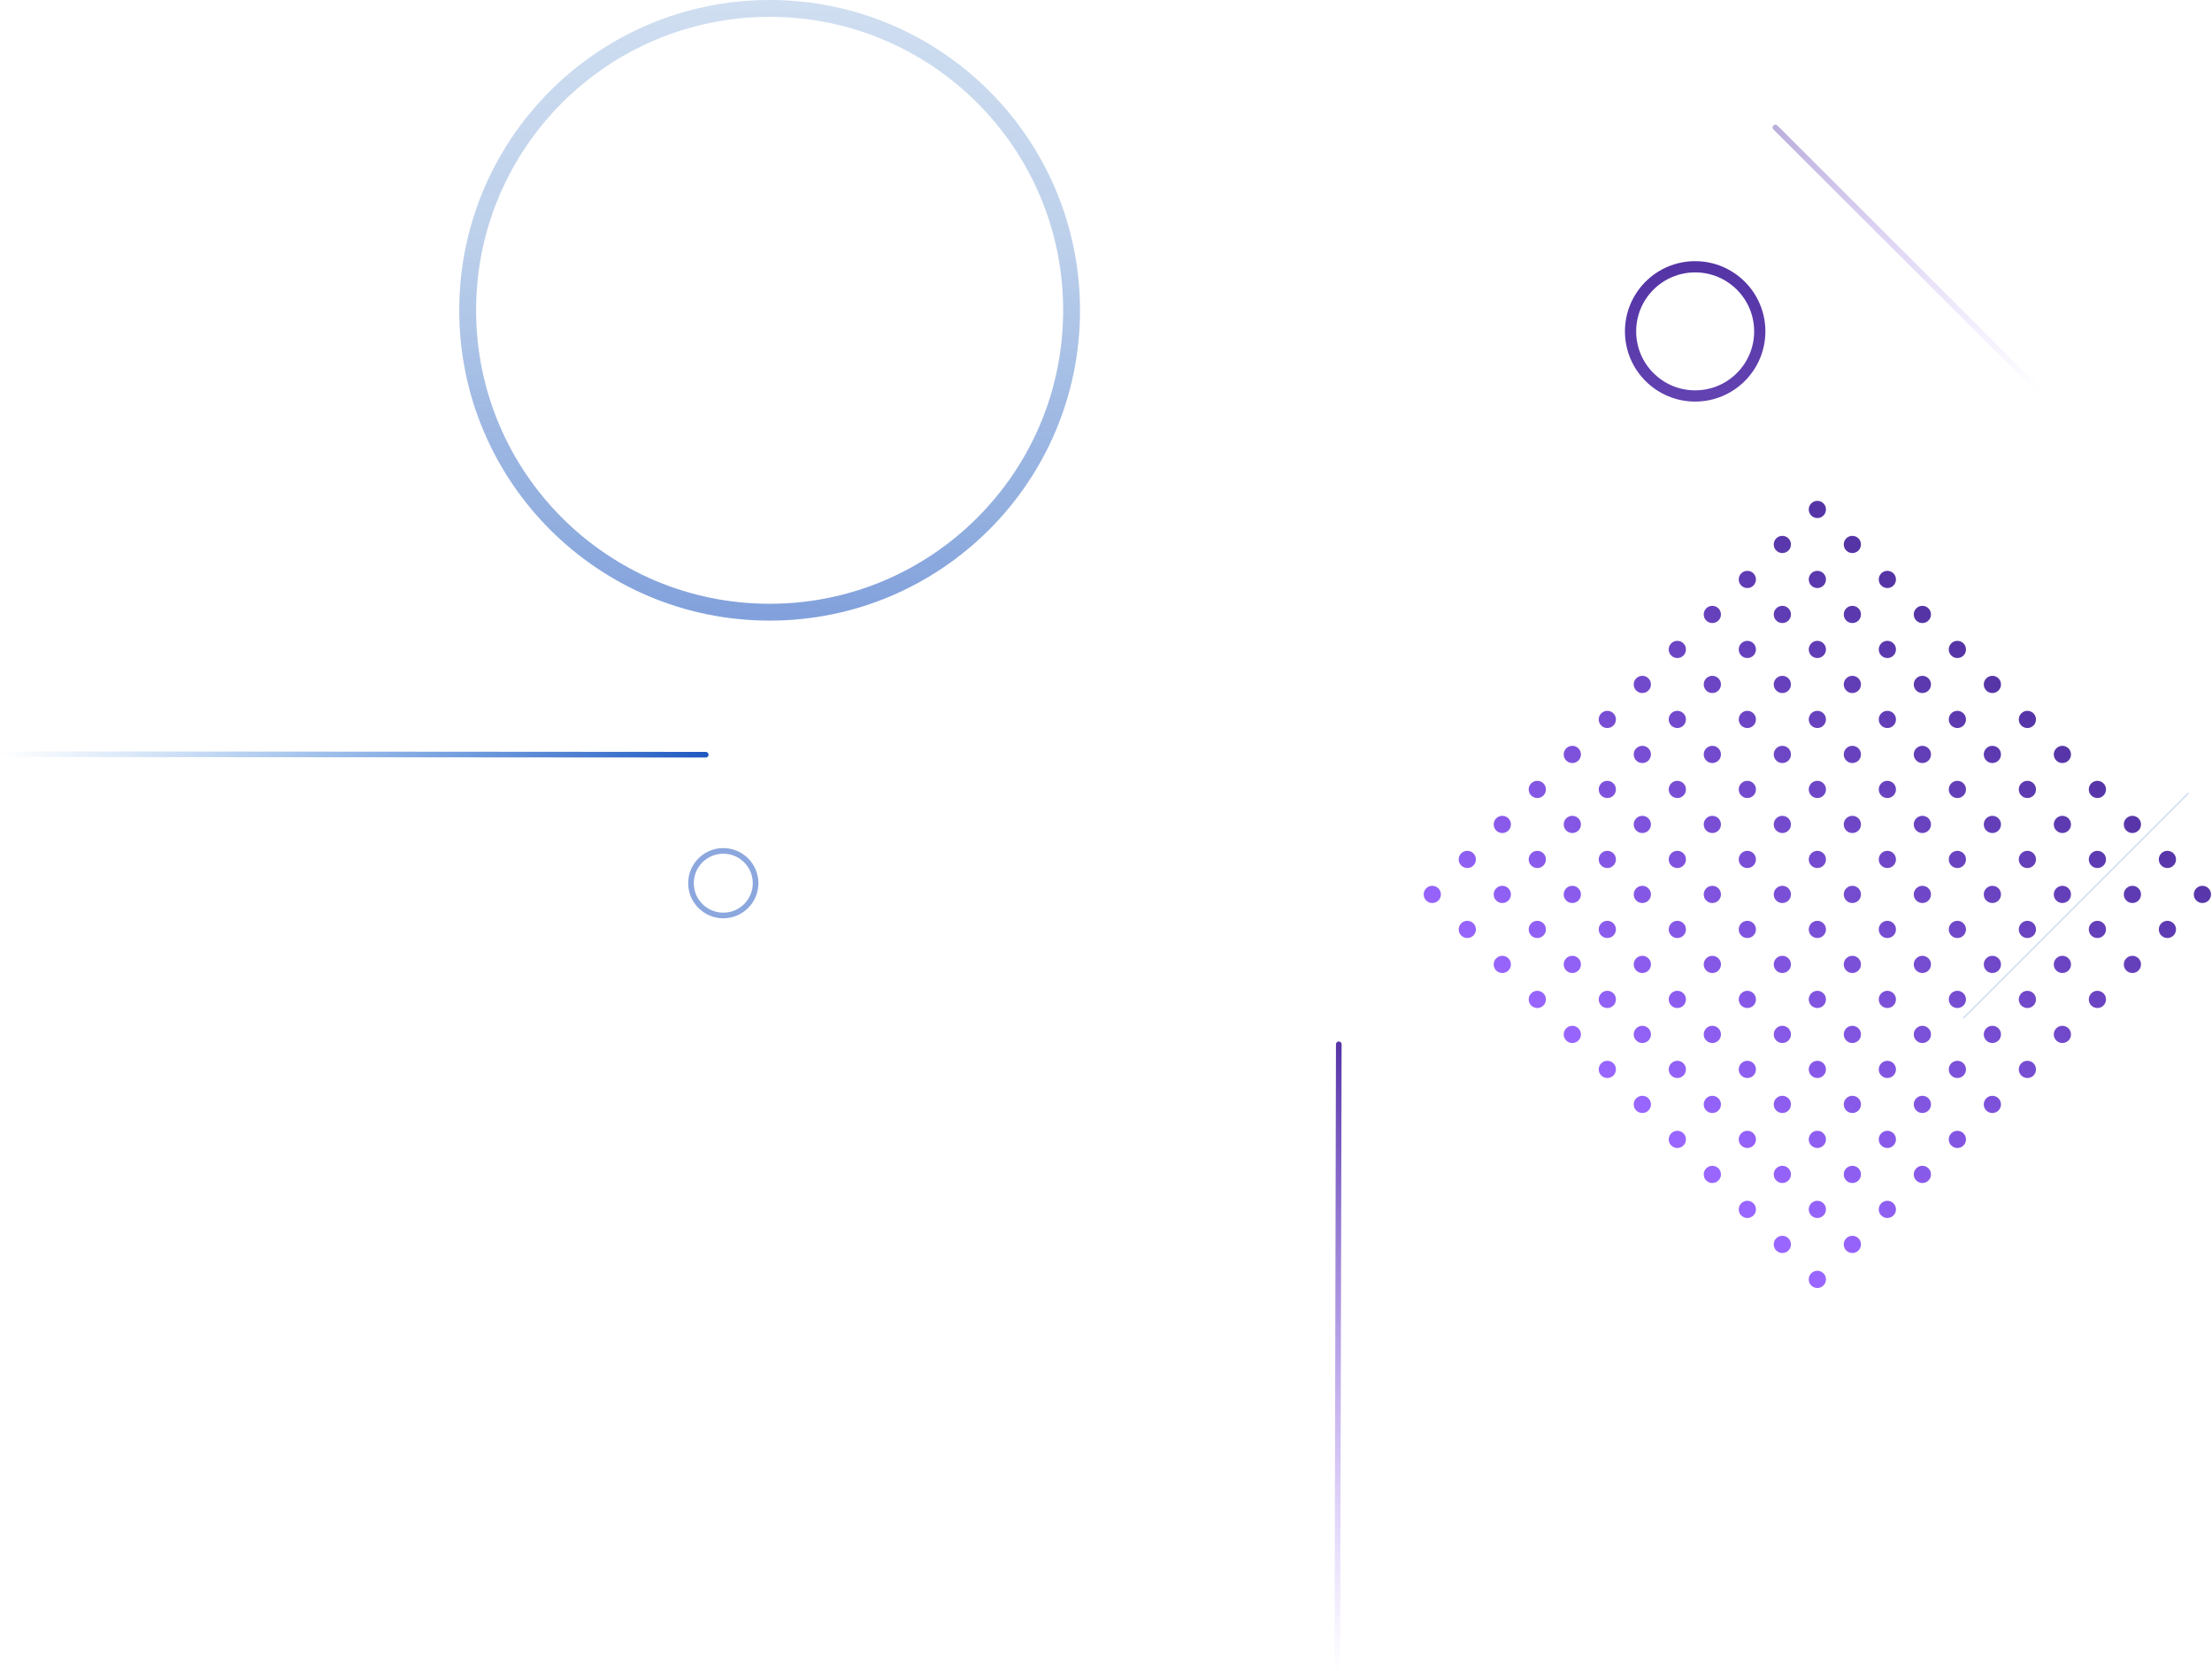 <svg xmlns="http://www.w3.org/2000/svg" width="1575" height="1190" viewBox="0 0 1575 1190">
  <defs>
    <linearGradient id="nbb-bg-d-dark-a" x1="50%" x2="41.962%" y1="100%" y2="0%">
      <stop offset="0%" stop-color="#96F"/>
      <stop offset="100%" stop-color="#5534A6"/>
    </linearGradient>
    <linearGradient id="nbb-bg-d-dark-b" x1="50.008%" x2="50.007%" y1="0%" y2="100%">
      <stop offset="0%" stop-color="#2A6CBE" stop-opacity=".381"/>
      <stop offset="38.688%" stop-color="#2062BC" stop-opacity=".496"/>
      <stop offset="66.583%" stop-color="#1C5ABD" stop-opacity=".7"/>
      <stop offset="85.354%" stop-color="#1956BC" stop-opacity=".8"/>
      <stop offset="100%" stop-color="#1851BE" stop-opacity=".9"/>
    </linearGradient>
    <linearGradient id="nbb-bg-d-dark-c" x1="50%" x2="41.962%" y1="100%" y2="0%">
      <stop offset="0%" stop-color="#6142B0"/>
      <stop offset="100%" stop-color="#5534A6"/>
    </linearGradient>
    <linearGradient id="nbb-bg-d-dark-d" x1="50%" x2="50%" y1="100%" y2="0%">
      <stop offset="0%" stop-color="#96F" stop-opacity="0"/>
      <stop offset="100%" stop-color="#5534A6"/>
    </linearGradient>
    <linearGradient id="nbb-bg-d-dark-e" x1="50%" x2="50%" y1="100%" y2="0%">
      <stop offset="0%" stop-color="#96F" stop-opacity="0"/>
      <stop offset="100%" stop-color="#5534A6"/>
    </linearGradient>
    <linearGradient id="nbb-bg-d-dark-f" x1="4.846%" x2="103.193%" y1="0%" y2="0%">
      <stop offset="0%" stop-color="#3589E0" stop-opacity="0"/>
      <stop offset="100%" stop-color="#1851BE"/>
    </linearGradient>
  </defs>
  <g fill="none" fill-rule="evenodd" transform="translate(-27)">
    <path fill="url(#nbb-bg-d-dark-a)" d="M217.625,387.739 C221.01,387.739 223.755,390.484 223.755,393.87 C223.755,397.255 221.01,400 217.625,400 C214.239,400 211.494,397.255 211.494,393.87 C211.494,390.484 214.239,387.739 217.625,387.739 Z M252.874,387.739 C256.259,387.739 259.004,390.484 259.004,393.87 C259.004,397.255 256.259,400 252.874,400 C249.488,400 246.743,397.255 246.743,393.87 C246.743,390.484 249.488,387.739 252.874,387.739 Z M288.123,387.739 C291.508,387.739 294.253,390.484 294.253,393.87 C294.253,397.255 291.508,400 288.123,400 C284.737,400 281.992,397.255 281.992,393.87 C281.992,390.484 284.737,387.739 288.123,387.739 Z M323.372,387.739 C326.757,387.739 329.502,390.484 329.502,393.87 C329.502,397.255 326.757,400 323.372,400 C319.986,400 317.241,397.255 317.241,393.87 C317.241,390.484 319.986,387.739 323.372,387.739 Z M358.621,387.739 C362.006,387.739 364.751,390.484 364.751,393.87 C364.751,397.255 362.006,400 358.621,400 C355.235,400 352.49,397.255 352.49,393.87 C352.49,390.484 355.235,387.739 358.621,387.739 Z M393.87,387.739 C397.255,387.739 400,390.484 400,393.87 C400,397.255 397.255,400 393.87,400 C390.484,400 387.739,397.255 387.739,393.87 C387.739,390.484 390.484,387.739 393.87,387.739 Z M6.13,387.739 C9.516,387.739 12.261,390.484 12.261,393.87 C12.261,397.255 9.516,400 6.13,400 C2.745,400 -1.28785871e-13,397.255 -1.28785871e-13,393.87 C-1.28785871e-13,390.484 2.745,387.739 6.13,387.739 Z M41.379,387.739 C44.765,387.739 47.51,390.484 47.51,393.87 C47.51,397.255 44.765,400 41.379,400 C37.994,400 35.249,397.255 35.249,393.87 C35.249,390.484 37.994,387.739 41.379,387.739 Z M76.628,387.739 C80.014,387.739 82.759,390.484 82.759,393.87 C82.759,397.255 80.014,400 76.628,400 C73.243,400 70.498,397.255 70.498,393.87 C70.498,390.484 73.243,387.739 76.628,387.739 Z M111.877,387.739 C115.263,387.739 118.008,390.484 118.008,393.87 C118.008,397.255 115.263,400 111.877,400 C108.492,400 105.747,397.255 105.747,393.87 C105.747,390.484 108.492,387.739 111.877,387.739 Z M147.126,387.739 C150.512,387.739 153.257,390.484 153.257,393.87 C153.257,397.255 150.512,400 147.126,400 C143.741,400 140.996,397.255 140.996,393.87 C140.996,390.484 143.741,387.739 147.126,387.739 Z M182.375,387.739 C185.761,387.739 188.506,390.484 188.506,393.87 C188.506,397.255 185.761,400 182.375,400 C178.99,400 176.245,397.255 176.245,393.87 C176.245,390.484 178.99,387.739 182.375,387.739 Z M6.13,352.49 C9.516,352.49 12.261,355.235 12.261,358.621 C12.261,362.006 9.516,364.751 6.13,364.751 C2.745,364.751 -1.28785871e-13,362.006 -1.28785871e-13,358.621 C-1.28785871e-13,355.235 2.745,352.49 6.13,352.49 Z M41.379,352.49 C44.765,352.49 47.51,355.235 47.51,358.621 C47.51,362.006 44.765,364.751 41.379,364.751 C37.994,364.751 35.249,362.006 35.249,358.621 C35.249,355.235 37.994,352.49 41.379,352.49 Z M76.628,352.49 C80.014,352.49 82.759,355.235 82.759,358.621 C82.759,362.006 80.014,364.751 76.628,364.751 C73.243,364.751 70.498,362.006 70.498,358.621 C70.498,355.235 73.243,352.49 76.628,352.49 Z M323.372,352.49 C326.757,352.49 329.502,355.235 329.502,358.621 C329.502,362.006 326.757,364.751 323.372,364.751 C319.986,364.751 317.241,362.006 317.241,358.621 C317.241,355.235 319.986,352.49 323.372,352.49 Z M358.621,352.49 C362.006,352.49 364.751,355.235 364.751,358.621 C364.751,362.006 362.006,364.751 358.621,364.751 C355.235,364.751 352.49,362.006 352.49,358.621 C352.49,355.235 355.235,352.49 358.621,352.49 Z M393.87,352.49 C397.255,352.49 400,355.235 400,358.621 C400,362.006 397.255,364.751 393.87,364.751 C390.484,364.751 387.739,362.006 387.739,358.621 C387.739,355.235 390.484,352.49 393.87,352.49 Z M111.877,352.49 C115.263,352.49 118.008,355.235 118.008,358.621 C118.008,362.006 115.263,364.751 111.877,364.751 C108.492,364.751 105.747,362.006 105.747,358.621 C105.747,355.235 108.492,352.49 111.877,352.49 Z M147.126,352.49 C150.512,352.49 153.257,355.235 153.257,358.621 C153.257,362.006 150.512,364.751 147.126,364.751 C143.741,364.751 140.996,362.006 140.996,358.621 C140.996,355.235 143.741,352.49 147.126,352.49 Z M182.375,352.49 C185.761,352.49 188.506,355.235 188.506,358.621 C188.506,362.006 185.761,364.751 182.375,364.751 C178.99,364.751 176.245,362.006 176.245,358.621 C176.245,355.235 178.99,352.49 182.375,352.49 Z M217.625,352.49 C221.01,352.49 223.755,355.235 223.755,358.621 C223.755,362.006 221.01,364.751 217.625,364.751 C214.239,364.751 211.494,362.006 211.494,358.621 C211.494,355.235 214.239,352.49 217.625,352.49 Z M252.874,352.49 C256.259,352.49 259.004,355.235 259.004,358.621 C259.004,362.006 256.259,364.751 252.874,364.751 C249.488,364.751 246.743,362.006 246.743,358.621 C246.743,355.235 249.488,352.49 252.874,352.49 Z M288.123,352.49 C291.508,352.49 294.253,355.235 294.253,358.621 C294.253,362.006 291.508,364.751 288.123,364.751 C284.737,364.751 281.992,362.006 281.992,358.621 C281.992,355.235 284.737,352.49 288.123,352.49 Z M323.372,317.241 C326.757,317.241 329.502,319.986 329.502,323.372 C329.502,326.757 326.757,329.502 323.372,329.502 C319.986,329.502 317.241,326.757 317.241,323.372 C317.241,319.986 319.986,317.241 323.372,317.241 Z M252.874,317.241 C256.259,317.241 259.004,319.986 259.004,323.372 C259.004,326.757 256.259,329.502 252.874,329.502 C249.488,329.502 246.743,326.757 246.743,323.372 C246.743,319.986 249.488,317.241 252.874,317.241 Z M358.621,317.241 C362.006,317.241 364.751,319.986 364.751,323.372 C364.751,326.757 362.006,329.502 358.621,329.502 C355.235,329.502 352.49,326.757 352.49,323.372 C352.49,319.986 355.235,317.241 358.621,317.241 Z M111.877,317.241 C115.263,317.241 118.008,319.986 118.008,323.372 C118.008,326.757 115.263,329.502 111.877,329.502 C108.492,329.502 105.747,326.757 105.747,323.372 C105.747,319.986 108.492,317.241 111.877,317.241 Z M6.13,317.241 C9.516,317.241 12.261,319.986 12.261,323.372 C12.261,326.757 9.516,329.502 6.13,329.502 C2.745,329.502 -1.28785871e-13,326.757 -1.28785871e-13,323.372 C-1.28785871e-13,319.986 2.745,317.241 6.13,317.241 Z M147.126,317.241 C150.512,317.241 153.257,319.986 153.257,323.372 C153.257,326.757 150.512,329.502 147.126,329.502 C143.741,329.502 140.996,326.757 140.996,323.372 C140.996,319.986 143.741,317.241 147.126,317.241 Z M288.123,317.241 C291.508,317.241 294.253,319.986 294.253,323.372 C294.253,326.757 291.508,329.502 288.123,329.502 C284.737,329.502 281.992,326.757 281.992,323.372 C281.992,319.986 284.737,317.241 288.123,317.241 Z M41.379,317.241 C44.765,317.241 47.51,319.986 47.51,323.372 C47.51,326.757 44.765,329.502 41.379,329.502 C37.994,329.502 35.249,326.757 35.249,323.372 C35.249,319.986 37.994,317.241 41.379,317.241 Z M182.375,317.241 C185.761,317.241 188.506,319.986 188.506,323.372 C188.506,326.757 185.761,329.502 182.375,329.502 C178.99,329.502 176.245,326.757 176.245,323.372 C176.245,319.986 178.99,317.241 182.375,317.241 Z M217.625,317.241 C221.01,317.241 223.755,319.986 223.755,323.372 C223.755,326.757 221.01,329.502 217.625,329.502 C214.239,329.502 211.494,326.757 211.494,323.372 C211.494,319.986 214.239,317.241 217.625,317.241 Z M393.87,317.241 C397.255,317.241 400,319.986 400,323.372 C400,326.757 397.255,329.502 393.87,329.502 C390.484,329.502 387.739,326.757 387.739,323.372 C387.739,319.986 390.484,317.241 393.87,317.241 Z M76.628,317.241 C80.014,317.241 82.759,319.986 82.759,323.372 C82.759,326.757 80.014,329.502 76.628,329.502 C73.243,329.502 70.498,326.757 70.498,323.372 C70.498,319.986 73.243,317.241 76.628,317.241 Z M41.379,281.992 C44.765,281.992 47.51,284.737 47.51,288.123 C47.51,291.508 44.765,294.253 41.379,294.253 C37.994,294.253 35.249,291.508 35.249,288.123 C35.249,284.737 37.994,281.992 41.379,281.992 Z M111.877,281.992 C115.263,281.992 118.008,284.737 118.008,288.123 C118.008,291.508 115.263,294.253 111.877,294.253 C108.492,294.253 105.747,291.508 105.747,288.123 C105.747,284.737 108.492,281.992 111.877,281.992 Z M182.375,281.992 C185.761,281.992 188.506,284.737 188.506,288.123 C188.506,291.508 185.761,294.253 182.375,294.253 C178.99,294.253 176.245,291.508 176.245,288.123 C176.245,284.737 178.99,281.992 182.375,281.992 Z M323.372,281.992 C326.757,281.992 329.502,284.737 329.502,288.123 C329.502,291.508 326.757,294.253 323.372,294.253 C319.986,294.253 317.241,291.508 317.241,288.123 C317.241,284.737 319.986,281.992 323.372,281.992 Z M217.625,281.992 C221.01,281.992 223.755,284.737 223.755,288.123 C223.755,291.508 221.01,294.253 217.625,294.253 C214.239,294.253 211.494,291.508 211.494,288.123 C211.494,284.737 214.239,281.992 217.625,281.992 Z M288.123,281.992 C291.508,281.992 294.253,284.737 294.253,288.123 C294.253,291.508 291.508,294.253 288.123,294.253 C284.737,294.253 281.992,291.508 281.992,288.123 C281.992,284.737 284.737,281.992 288.123,281.992 Z M6.13,281.992 C9.516,281.992 12.261,284.737 12.261,288.123 C12.261,291.508 9.516,294.253 6.13,294.253 C2.745,294.253 -1.28785871e-13,291.508 -1.28785871e-13,288.123 C-1.28785871e-13,284.737 2.745,281.992 6.13,281.992 Z M76.628,281.992 C80.014,281.992 82.759,284.737 82.759,288.123 C82.759,291.508 80.014,294.253 76.628,294.253 C73.243,294.253 70.498,291.508 70.498,288.123 C70.498,284.737 73.243,281.992 76.628,281.992 Z M393.87,281.992 C397.255,281.992 400,284.737 400,288.123 C400,291.508 397.255,294.253 393.87,294.253 C390.484,294.253 387.739,291.508 387.739,288.123 C387.739,284.737 390.484,281.992 393.87,281.992 Z M252.874,281.992 C256.259,281.992 259.004,284.737 259.004,288.123 C259.004,291.508 256.259,294.253 252.874,294.253 C249.488,294.253 246.743,291.508 246.743,288.123 C246.743,284.737 249.488,281.992 252.874,281.992 Z M147.126,281.992 C150.512,281.992 153.257,284.737 153.257,288.123 C153.257,291.508 150.512,294.253 147.126,294.253 C143.741,294.253 140.996,291.508 140.996,288.123 C140.996,284.737 143.741,281.992 147.126,281.992 Z M358.621,281.992 C362.006,281.992 364.751,284.737 364.751,288.123 C364.751,291.508 362.006,294.253 358.621,294.253 C355.235,294.253 352.49,291.508 352.49,288.123 C352.49,284.737 355.235,281.992 358.621,281.992 Z M393.87,246.743 C397.255,246.743 400,249.488 400,252.874 C400,256.259 397.255,259.004 393.87,259.004 C390.484,259.004 387.739,256.259 387.739,252.874 C387.739,249.488 390.484,246.743 393.87,246.743 Z M288.123,246.743 C291.508,246.743 294.253,249.488 294.253,252.874 C294.253,256.259 291.508,259.004 288.123,259.004 C284.737,259.004 281.992,256.259 281.992,252.874 C281.992,249.488 284.737,246.743 288.123,246.743 Z M111.877,246.743 C115.263,246.743 118.008,249.488 118.008,252.874 C118.008,256.259 115.263,259.004 111.877,259.004 C108.492,259.004 105.747,256.259 105.747,252.874 C105.747,249.488 108.492,246.743 111.877,246.743 Z M358.621,246.743 C362.006,246.743 364.751,249.488 364.751,252.874 C364.751,256.259 362.006,259.004 358.621,259.004 C355.235,259.004 352.49,256.259 352.49,252.874 C352.49,249.488 355.235,246.743 358.621,246.743 Z M252.874,246.743 C256.259,246.743 259.004,249.488 259.004,252.874 C259.004,256.259 256.259,259.004 252.874,259.004 C249.488,259.004 246.743,256.259 246.743,252.874 C246.743,249.488 249.488,246.743 252.874,246.743 Z M41.379,246.743 C44.765,246.743 47.51,249.488 47.51,252.874 C47.51,256.259 44.765,259.004 41.379,259.004 C37.994,259.004 35.249,256.259 35.249,252.874 C35.249,249.488 37.994,246.743 41.379,246.743 Z M6.13,246.743 C9.516,246.743 12.261,249.488 12.261,252.874 C12.261,256.259 9.516,259.004 6.13,259.004 C2.745,259.004 -1.28785871e-13,256.259 -1.28785871e-13,252.874 C-1.28785871e-13,249.488 2.745,246.743 6.13,246.743 Z M323.372,246.743 C326.757,246.743 329.502,249.488 329.502,252.874 C329.502,256.259 326.757,259.004 323.372,259.004 C319.986,259.004 317.241,256.259 317.241,252.874 C317.241,249.488 319.986,246.743 323.372,246.743 Z M217.625,246.743 C221.01,246.743 223.755,249.488 223.755,252.874 C223.755,256.259 221.01,259.004 217.625,259.004 C214.239,259.004 211.494,256.259 211.494,252.874 C211.494,249.488 214.239,246.743 217.625,246.743 Z M147.126,246.743 C150.512,246.743 153.257,249.488 153.257,252.874 C153.257,256.259 150.512,259.004 147.126,259.004 C143.741,259.004 140.996,256.259 140.996,252.874 C140.996,249.488 143.741,246.743 147.126,246.743 Z M182.375,246.743 C185.761,246.743 188.506,249.488 188.506,252.874 C188.506,256.259 185.761,259.004 182.375,259.004 C178.99,259.004 176.245,256.259 176.245,252.874 C176.245,249.488 178.99,246.743 182.375,246.743 Z M76.628,246.743 C80.014,246.743 82.759,249.488 82.759,252.874 C82.759,256.259 80.014,259.004 76.628,259.004 C73.243,259.004 70.498,256.259 70.498,252.874 C70.498,249.488 73.243,246.743 76.628,246.743 Z M6.13,211.494 C9.516,211.494 12.261,214.239 12.261,217.625 C12.261,221.01 9.516,223.755 6.13,223.755 C2.745,223.755 -1.28785871e-13,221.01 -1.28785871e-13,217.625 C-1.28785871e-13,214.239 2.745,211.494 6.13,211.494 Z M41.379,211.494 C44.765,211.494 47.51,214.239 47.51,217.625 C47.51,221.01 44.765,223.755 41.379,223.755 C37.994,223.755 35.249,221.01 35.249,217.625 C35.249,214.239 37.994,211.494 41.379,211.494 Z M76.628,211.494 C80.014,211.494 82.759,214.239 82.759,217.625 C82.759,221.01 80.014,223.755 76.628,223.755 C73.243,223.755 70.498,221.01 70.498,217.625 C70.498,214.239 73.243,211.494 76.628,211.494 Z M358.621,211.494 C362.006,211.494 364.751,214.239 364.751,217.625 C364.751,221.01 362.006,223.755 358.621,223.755 C355.235,223.755 352.49,221.01 352.49,217.625 C352.49,214.239 355.235,211.494 358.621,211.494 Z M393.87,211.494 C397.255,211.494 400,214.239 400,217.625 C400,221.01 397.255,223.755 393.87,223.755 C390.484,223.755 387.739,221.01 387.739,217.625 C387.739,214.239 390.484,211.494 393.87,211.494 Z M288.123,211.494 C291.508,211.494 294.253,214.239 294.253,217.625 C294.253,221.01 291.508,223.755 288.123,223.755 C284.737,223.755 281.992,221.01 281.992,217.625 C281.992,214.239 284.737,211.494 288.123,211.494 Z M323.372,211.494 C326.757,211.494 329.502,214.239 329.502,217.625 C329.502,221.01 326.757,223.755 323.372,223.755 C319.986,223.755 317.241,221.01 317.241,217.625 C317.241,214.239 319.986,211.494 323.372,211.494 Z M252.874,211.494 C256.259,211.494 259.004,214.239 259.004,217.625 C259.004,221.01 256.259,223.755 252.874,223.755 C249.488,223.755 246.743,221.01 246.743,217.625 C246.743,214.239 249.488,211.494 252.874,211.494 Z M147.126,211.494 C150.512,211.494 153.257,214.239 153.257,217.625 C153.257,221.01 150.512,223.755 147.126,223.755 C143.741,223.755 140.996,221.01 140.996,217.625 C140.996,214.239 143.741,211.494 147.126,211.494 Z M217.625,211.494 C221.01,211.494 223.755,214.239 223.755,217.625 C223.755,221.01 221.01,223.755 217.625,223.755 C214.239,223.755 211.494,221.01 211.494,217.625 C211.494,214.239 214.239,211.494 217.625,211.494 Z M111.877,211.494 C115.263,211.494 118.008,214.239 118.008,217.625 C118.008,221.01 115.263,223.755 111.877,223.755 C108.492,223.755 105.747,221.01 105.747,217.625 C105.747,214.239 108.492,211.494 111.877,211.494 Z M182.375,211.494 C185.761,211.494 188.506,214.239 188.506,217.625 C188.506,221.01 185.761,223.755 182.375,223.755 C178.99,223.755 176.245,221.01 176.245,217.625 C176.245,214.239 178.99,211.494 182.375,211.494 Z M217.625,176.245 C221.01,176.245 223.755,178.99 223.755,182.375 C223.755,185.761 221.01,188.506 217.625,188.506 C214.239,188.506 211.494,185.761 211.494,182.375 C211.494,178.99 214.239,176.245 217.625,176.245 Z M76.628,176.245 C80.014,176.245 82.759,178.99 82.759,182.375 C82.759,185.761 80.014,188.506 76.628,188.506 C73.243,188.506 70.498,185.761 70.498,182.375 C70.498,178.99 73.243,176.245 76.628,176.245 Z M182.375,176.245 C185.761,176.245 188.506,178.99 188.506,182.375 C188.506,185.761 185.761,188.506 182.375,188.506 C178.99,188.506 176.245,185.761 176.245,182.375 C176.245,178.99 178.99,176.245 182.375,176.245 Z M393.87,176.245 C397.255,176.245 400,178.99 400,182.375 C400,185.761 397.255,188.506 393.87,188.506 C390.484,188.506 387.739,185.761 387.739,182.375 C387.739,178.99 390.484,176.245 393.87,176.245 Z M41.379,176.245 C44.765,176.245 47.51,178.99 47.51,182.375 C47.51,185.761 44.765,188.506 41.379,188.506 C37.994,188.506 35.249,185.761 35.249,182.375 C35.249,178.99 37.994,176.245 41.379,176.245 Z M6.13,176.245 C9.516,176.245 12.261,178.99 12.261,182.375 C12.261,185.761 9.516,188.506 6.13,188.506 C2.745,188.506 -1.28785871e-13,185.761 -1.28785871e-13,182.375 C-1.28785871e-13,178.99 2.745,176.245 6.13,176.245 Z M111.877,176.245 C115.263,176.245 118.008,178.99 118.008,182.375 C118.008,185.761 115.263,188.506 111.877,188.506 C108.492,188.506 105.747,185.761 105.747,182.375 C105.747,178.99 108.492,176.245 111.877,176.245 Z M252.874,176.245 C256.259,176.245 259.004,178.99 259.004,182.375 C259.004,185.761 256.259,188.506 252.874,188.506 C249.488,188.506 246.743,185.761 246.743,182.375 C246.743,178.99 249.488,176.245 252.874,176.245 Z M147.126,176.245 C150.512,176.245 153.257,178.99 153.257,182.375 C153.257,185.761 150.512,188.506 147.126,188.506 C143.741,188.506 140.996,185.761 140.996,182.375 C140.996,178.99 143.741,176.245 147.126,176.245 Z M323.372,176.245 C326.757,176.245 329.502,178.99 329.502,182.375 C329.502,185.761 326.757,188.506 323.372,188.506 C319.986,188.506 317.241,185.761 317.241,182.375 C317.241,178.99 319.986,176.245 323.372,176.245 Z M358.621,176.245 C362.006,176.245 364.751,178.99 364.751,182.375 C364.751,185.761 362.006,188.506 358.621,188.506 C355.235,188.506 352.49,185.761 352.49,182.375 C352.49,178.99 355.235,176.245 358.621,176.245 Z M288.123,176.245 C291.508,176.245 294.253,178.99 294.253,182.375 C294.253,185.761 291.508,188.506 288.123,188.506 C284.737,188.506 281.992,185.761 281.992,182.375 C281.992,178.99 284.737,176.245 288.123,176.245 Z M147.126,140.996 C150.512,140.996 153.257,143.741 153.257,147.126 C153.257,150.512 150.512,153.257 147.126,153.257 C143.741,153.257 140.996,150.512 140.996,147.126 C140.996,143.741 143.741,140.996 147.126,140.996 Z M323.372,140.996 C326.757,140.996 329.502,143.741 329.502,147.126 C329.502,150.512 326.757,153.257 323.372,153.257 C319.986,153.257 317.241,150.512 317.241,147.126 C317.241,143.741 319.986,140.996 323.372,140.996 Z M358.621,140.996 C362.006,140.996 364.751,143.741 364.751,147.126 C364.751,150.512 362.006,153.257 358.621,153.257 C355.235,153.257 352.49,150.512 352.49,147.126 C352.49,143.741 355.235,140.996 358.621,140.996 Z M182.375,140.996 C185.761,140.996 188.506,143.741 188.506,147.126 C188.506,150.512 185.761,153.257 182.375,153.257 C178.99,153.257 176.245,150.512 176.245,147.126 C176.245,143.741 178.99,140.996 182.375,140.996 Z M6.13,140.996 C9.516,140.996 12.261,143.741 12.261,147.126 C12.261,150.512 9.516,153.257 6.13,153.257 C2.745,153.257 -1.28785871e-13,150.512 -1.28785871e-13,147.126 C-1.28785871e-13,143.741 2.745,140.996 6.13,140.996 Z M393.87,140.996 C397.255,140.996 400,143.741 400,147.126 C400,150.512 397.255,153.257 393.87,153.257 C390.484,153.257 387.739,150.512 387.739,147.126 C387.739,143.741 390.484,140.996 393.87,140.996 Z M111.877,140.996 C115.263,140.996 118.008,143.741 118.008,147.126 C118.008,150.512 115.263,153.257 111.877,153.257 C108.492,153.257 105.747,150.512 105.747,147.126 C105.747,143.741 108.492,140.996 111.877,140.996 Z M41.379,140.996 C44.765,140.996 47.51,143.741 47.51,147.126 C47.51,150.512 44.765,153.257 41.379,153.257 C37.994,153.257 35.249,150.512 35.249,147.126 C35.249,143.741 37.994,140.996 41.379,140.996 Z M288.123,140.996 C291.508,140.996 294.253,143.741 294.253,147.126 C294.253,150.512 291.508,153.257 288.123,153.257 C284.737,153.257 281.992,150.512 281.992,147.126 C281.992,143.741 284.737,140.996 288.123,140.996 Z M217.625,140.996 C221.01,140.996 223.755,143.741 223.755,147.126 C223.755,150.512 221.01,153.257 217.625,153.257 C214.239,153.257 211.494,150.512 211.494,147.126 C211.494,143.741 214.239,140.996 217.625,140.996 Z M76.628,140.996 C80.014,140.996 82.759,143.741 82.759,147.126 C82.759,150.512 80.014,153.257 76.628,153.257 C73.243,153.257 70.498,150.512 70.498,147.126 C70.498,143.741 73.243,140.996 76.628,140.996 Z M252.874,140.996 C256.259,140.996 259.004,143.741 259.004,147.126 C259.004,150.512 256.259,153.257 252.874,153.257 C249.488,153.257 246.743,150.512 246.743,147.126 C246.743,143.741 249.488,140.996 252.874,140.996 Z M217.625,105.747 C221.01,105.747 223.755,108.492 223.755,111.877 C223.755,115.263 221.01,118.008 217.625,118.008 C214.239,118.008 211.494,115.263 211.494,111.877 C211.494,108.492 214.239,105.747 217.625,105.747 Z M76.628,105.747 C80.014,105.747 82.759,108.492 82.759,111.877 C82.759,115.263 80.014,118.008 76.628,118.008 C73.243,118.008 70.498,115.263 70.498,111.877 C70.498,108.492 73.243,105.747 76.628,105.747 Z M147.126,105.747 C150.512,105.747 153.257,108.492 153.257,111.877 C153.257,115.263 150.512,118.008 147.126,118.008 C143.741,118.008 140.996,115.263 140.996,111.877 C140.996,108.492 143.741,105.747 147.126,105.747 Z M41.379,105.747 C44.765,105.747 47.51,108.492 47.51,111.877 C47.51,115.263 44.765,118.008 41.379,118.008 C37.994,118.008 35.249,115.263 35.249,111.877 C35.249,108.492 37.994,105.747 41.379,105.747 Z M182.375,105.747 C185.761,105.747 188.506,108.492 188.506,111.877 C188.506,115.263 185.761,118.008 182.375,118.008 C178.99,118.008 176.245,115.263 176.245,111.877 C176.245,108.492 178.99,105.747 182.375,105.747 Z M393.87,105.747 C397.255,105.747 400,108.492 400,111.877 C400,115.263 397.255,118.008 393.87,118.008 C390.484,118.008 387.739,115.263 387.739,111.877 C387.739,108.492 390.484,105.747 393.87,105.747 Z M358.621,105.747 C362.006,105.747 364.751,108.492 364.751,111.877 C364.751,115.263 362.006,118.008 358.621,118.008 C355.235,118.008 352.49,115.263 352.49,111.877 C352.49,108.492 355.235,105.747 358.621,105.747 Z M6.13,105.747 C9.516,105.747 12.261,108.492 12.261,111.877 C12.261,115.263 9.516,118.008 6.13,118.008 C2.745,118.008 -1.28785871e-13,115.263 -1.28785871e-13,111.877 C-1.28785871e-13,108.492 2.745,105.747 6.13,105.747 Z M288.123,105.747 C291.508,105.747 294.253,108.492 294.253,111.877 C294.253,115.263 291.508,118.008 288.123,118.008 C284.737,118.008 281.992,115.263 281.992,111.877 C281.992,108.492 284.737,105.747 288.123,105.747 Z M252.874,105.747 C256.259,105.747 259.004,108.492 259.004,111.877 C259.004,115.263 256.259,118.008 252.874,118.008 C249.488,118.008 246.743,115.263 246.743,111.877 C246.743,108.492 249.488,105.747 252.874,105.747 Z M111.877,105.747 C115.263,105.747 118.008,108.492 118.008,111.877 C118.008,115.263 115.263,118.008 111.877,118.008 C108.492,118.008 105.747,115.263 105.747,111.877 C105.747,108.492 108.492,105.747 111.877,105.747 Z M323.372,105.747 C326.757,105.747 329.502,108.492 329.502,111.877 C329.502,115.263 326.757,118.008 323.372,118.008 C319.986,118.008 317.241,115.263 317.241,111.877 C317.241,108.492 319.986,105.747 323.372,105.747 Z M147.126,70.498 C150.512,70.498 153.257,73.243 153.257,76.628 C153.257,80.014 150.512,82.759 147.126,82.759 C143.741,82.759 140.996,80.014 140.996,76.628 C140.996,73.243 143.741,70.498 147.126,70.498 Z M6.13,70.498 C9.516,70.498 12.261,73.243 12.261,76.628 C12.261,80.014 9.516,82.759 6.13,82.759 C2.745,82.759 -1.28785871e-13,80.014 -1.28785871e-13,76.628 C-1.28785871e-13,73.243 2.745,70.498 6.13,70.498 Z M393.87,70.498 C397.255,70.498 400,73.243 400,76.628 C400,80.014 397.255,82.759 393.87,82.759 C390.484,82.759 387.739,80.014 387.739,76.628 C387.739,73.243 390.484,70.498 393.87,70.498 Z M41.379,70.498 C44.765,70.498 47.51,73.243 47.51,76.628 C47.51,80.014 44.765,82.759 41.379,82.759 C37.994,82.759 35.249,80.014 35.249,76.628 C35.249,73.243 37.994,70.498 41.379,70.498 Z M76.628,70.498 C80.014,70.498 82.759,73.243 82.759,76.628 C82.759,80.014 80.014,82.759 76.628,82.759 C73.243,82.759 70.498,80.014 70.498,76.628 C70.498,73.243 73.243,70.498 76.628,70.498 Z M358.621,70.498 C362.006,70.498 364.751,73.243 364.751,76.628 C364.751,80.014 362.006,82.759 358.621,82.759 C355.235,82.759 352.49,80.014 352.49,76.628 C352.49,73.243 355.235,70.498 358.621,70.498 Z M252.874,70.498 C256.259,70.498 259.004,73.243 259.004,76.628 C259.004,80.014 256.259,82.759 252.874,82.759 C249.488,82.759 246.743,80.014 246.743,76.628 C246.743,73.243 249.488,70.498 252.874,70.498 Z M111.877,70.498 C115.263,70.498 118.008,73.243 118.008,76.628 C118.008,80.014 115.263,82.759 111.877,82.759 C108.492,82.759 105.747,80.014 105.747,76.628 C105.747,73.243 108.492,70.498 111.877,70.498 Z M182.375,70.498 C185.761,70.498 188.506,73.243 188.506,76.628 C188.506,80.014 185.761,82.759 182.375,82.759 C178.99,82.759 176.245,80.014 176.245,76.628 C176.245,73.243 178.99,70.498 182.375,70.498 Z M288.123,70.498 C291.508,70.498 294.253,73.243 294.253,76.628 C294.253,80.014 291.508,82.759 288.123,82.759 C284.737,82.759 281.992,80.014 281.992,76.628 C281.992,73.243 284.737,70.498 288.123,70.498 Z M323.372,70.498 C326.757,70.498 329.502,73.243 329.502,76.628 C329.502,80.014 326.757,82.759 323.372,82.759 C319.986,82.759 317.241,80.014 317.241,76.628 C317.241,73.243 319.986,70.498 323.372,70.498 Z M217.625,70.498 C221.01,70.498 223.755,73.243 223.755,76.628 C223.755,80.014 221.01,82.759 217.625,82.759 C214.239,82.759 211.494,80.014 211.494,76.628 C211.494,73.243 214.239,70.498 217.625,70.498 Z M41.379,35.249 C44.765,35.249 47.51,37.994 47.51,41.379 C47.51,44.765 44.765,47.51 41.379,47.51 C37.994,47.51 35.249,44.765 35.249,41.379 C35.249,37.994 37.994,35.249 41.379,35.249 Z M252.874,35.249 C256.259,35.249 259.004,37.994 259.004,41.379 C259.004,44.765 256.259,47.51 252.874,47.51 C249.488,47.51 246.743,44.765 246.743,41.379 C246.743,37.994 249.488,35.249 252.874,35.249 Z M393.87,35.249 C397.255,35.249 400,37.994 400,41.379 C400,44.765 397.255,47.51 393.87,47.51 C390.484,47.51 387.739,44.765 387.739,41.379 C387.739,37.994 390.484,35.249 393.87,35.249 Z M111.877,35.249 C115.263,35.249 118.008,37.994 118.008,41.379 C118.008,44.765 115.263,47.51 111.877,47.51 C108.492,47.51 105.747,44.765 105.747,41.379 C105.747,37.994 108.492,35.249 111.877,35.249 Z M358.621,35.249 C362.006,35.249 364.751,37.994 364.751,41.379 C364.751,44.765 362.006,47.51 358.621,47.51 C355.235,47.51 352.49,44.765 352.49,41.379 C352.49,37.994 355.235,35.249 358.621,35.249 Z M76.628,35.249 C80.014,35.249 82.759,37.994 82.759,41.379 C82.759,44.765 80.014,47.51 76.628,47.51 C73.243,47.51 70.498,44.765 70.498,41.379 C70.498,37.994 73.243,35.249 76.628,35.249 Z M288.123,35.249 C291.508,35.249 294.253,37.994 294.253,41.379 C294.253,44.765 291.508,47.51 288.123,47.51 C284.737,47.51 281.992,44.765 281.992,41.379 C281.992,37.994 284.737,35.249 288.123,35.249 Z M182.375,35.249 C185.761,35.249 188.506,37.994 188.506,41.379 C188.506,44.765 185.761,47.51 182.375,47.51 C178.99,47.51 176.245,44.765 176.245,41.379 C176.245,37.994 178.99,35.249 182.375,35.249 Z M147.126,35.249 C150.512,35.249 153.257,37.994 153.257,41.379 C153.257,44.765 150.512,47.51 147.126,47.51 C143.741,47.51 140.996,44.765 140.996,41.379 C140.996,37.994 143.741,35.249 147.126,35.249 Z M323.372,35.249 C326.757,35.249 329.502,37.994 329.502,41.379 C329.502,44.765 326.757,47.51 323.372,47.51 C319.986,47.51 317.241,44.765 317.241,41.379 C317.241,37.994 319.986,35.249 323.372,35.249 Z M6.13,35.249 C9.516,35.249 12.261,37.994 12.261,41.379 C12.261,44.765 9.516,47.51 6.13,47.51 C2.745,47.51 -1.28785871e-13,44.765 -1.28785871e-13,41.379 C-1.28785871e-13,37.994 2.745,35.249 6.13,35.249 Z M217.625,35.249 C221.01,35.249 223.755,37.994 223.755,41.379 C223.755,44.765 221.01,47.51 217.625,47.51 C214.239,47.51 211.494,44.765 211.494,41.379 C211.494,37.994 214.239,35.249 217.625,35.249 Z M6.13,3.2596148e-13 C9.516,3.2596148e-13 12.261,2.745 12.261,6.13 C12.261,9.516 9.516,12.261 6.13,12.261 C2.745,12.261 -1.28785871e-13,9.516 -1.28785871e-13,6.13 C-1.28785871e-13,2.745 2.745,3.2596148e-13 6.13,3.2596148e-13 Z M41.379,3.2596148e-13 C44.765,3.2596148e-13 47.51,2.745 47.51,6.13 C47.51,9.516 44.765,12.261 41.379,12.261 C37.994,12.261 35.249,9.516 35.249,6.13 C35.249,2.745 37.994,3.2596148e-13 41.379,3.2596148e-13 Z M76.628,3.2596148e-13 C80.014,3.2596148e-13 82.759,2.745 82.759,6.13 C82.759,9.516 80.014,12.261 76.628,12.261 C73.243,12.261 70.498,9.516 70.498,6.13 C70.498,2.745 73.243,3.2596148e-13 76.628,3.2596148e-13 Z M111.877,3.2596148e-13 C115.263,3.2596148e-13 118.008,2.745 118.008,6.13 C118.008,9.516 115.263,12.261 111.877,12.261 C108.492,12.261 105.747,9.516 105.747,6.13 C105.747,2.745 108.492,3.2596148e-13 111.877,3.2596148e-13 Z M147.126,3.2596148e-13 C150.512,3.2596148e-13 153.257,2.745 153.257,6.13 C153.257,9.516 150.512,12.261 147.126,12.261 C143.741,12.261 140.996,9.516 140.996,6.13 C140.996,2.745 143.741,3.2596148e-13 147.126,3.2596148e-13 Z M182.375,3.2596148e-13 C185.761,3.2596148e-13 188.506,2.745 188.506,6.13 C188.506,9.516 185.761,12.261 182.375,12.261 C178.99,12.261 176.245,9.516 176.245,6.13 C176.245,2.745 178.99,3.2596148e-13 182.375,3.2596148e-13 Z M217.625,3.2596148e-13 C221.01,3.2596148e-13 223.755,2.745 223.755,6.13 C223.755,9.516 221.01,12.261 217.625,12.261 C214.239,12.261 211.494,9.516 211.494,6.13 C211.494,2.745 214.239,3.2596148e-13 217.625,3.2596148e-13 Z M252.874,3.2596148e-13 C256.259,3.2596148e-13 259.004,2.745 259.004,6.13 C259.004,9.516 256.259,12.261 252.874,12.261 C249.488,12.261 246.743,9.516 246.743,6.13 C246.743,2.745 249.488,3.2596148e-13 252.874,3.2596148e-13 Z M288.123,3.2596148e-13 C291.508,3.2596148e-13 294.253,2.745 294.253,6.13 C294.253,9.516 291.508,12.261 288.123,12.261 C284.737,12.261 281.992,9.516 281.992,6.13 C281.992,2.745 284.737,3.2596148e-13 288.123,3.2596148e-13 Z M323.372,3.2596148e-13 C326.757,3.2596148e-13 329.502,2.745 329.502,6.13 C329.502,9.516 326.757,12.261 323.372,12.261 C319.986,12.261 317.241,9.516 317.241,6.13 C317.241,2.745 319.986,3.2596148e-13 323.372,3.2596148e-13 Z M358.621,3.2596148e-13 C362.006,3.2596148e-13 364.751,2.745 364.751,6.13 C364.751,9.516 362.006,12.261 358.621,12.261 C355.235,12.261 352.49,9.516 352.49,6.13 C352.49,2.745 355.235,3.2596148e-13 358.621,3.2596148e-13 Z M393.87,3.2596148e-13 C397.255,3.2596148e-13 400,2.745 400,6.13 C400,9.516 397.255,12.261 393.87,12.261 C390.484,12.261 387.739,9.516 387.739,6.13 C387.739,2.745 390.484,3.2596148e-13 393.87,3.2596148e-13 Z" transform="rotate(45 232.994 1771.667)"/>
    <circle cx="575" cy="221" r="215" stroke="url(#nbb-bg-d-dark-b)" stroke-width="12" opacity=".6"/>
    <circle cx="1234" cy="236" r="46" stroke="url(#nbb-bg-d-dark-c)" stroke-width="8"/>
    <circle cx="542" cy="629" r="23" stroke="#1851BE" stroke-width="4" opacity=".503"/>
    <path stroke="url(#nbb-bg-d-dark-d)" stroke-linecap="round" stroke-linejoin="round" stroke-width="4" d="M1386.5,51.5 L1386.75,321.25" opacity=".4" transform="rotate(-45 1386.25 186.25)"/>
    <path stroke="#1851BE" stroke-linecap="square" d="M1501.887,532.046 L1507.911,757.888" opacity=".2" transform="rotate(-133.472 1505.012 644.921)"/>
    <path stroke="url(#nbb-bg-d-dark-e)" stroke-linecap="round" stroke-linejoin="round" stroke-width="4" d="M980.25,743.75 L979.219,1190.249"/>
    <path stroke="url(#nbb-bg-d-dark-f)" stroke-linecap="round" stroke-linejoin="round" stroke-width="4" d="M529.5,537.5 L0.875,537.125"/>
  </g>
</svg>

